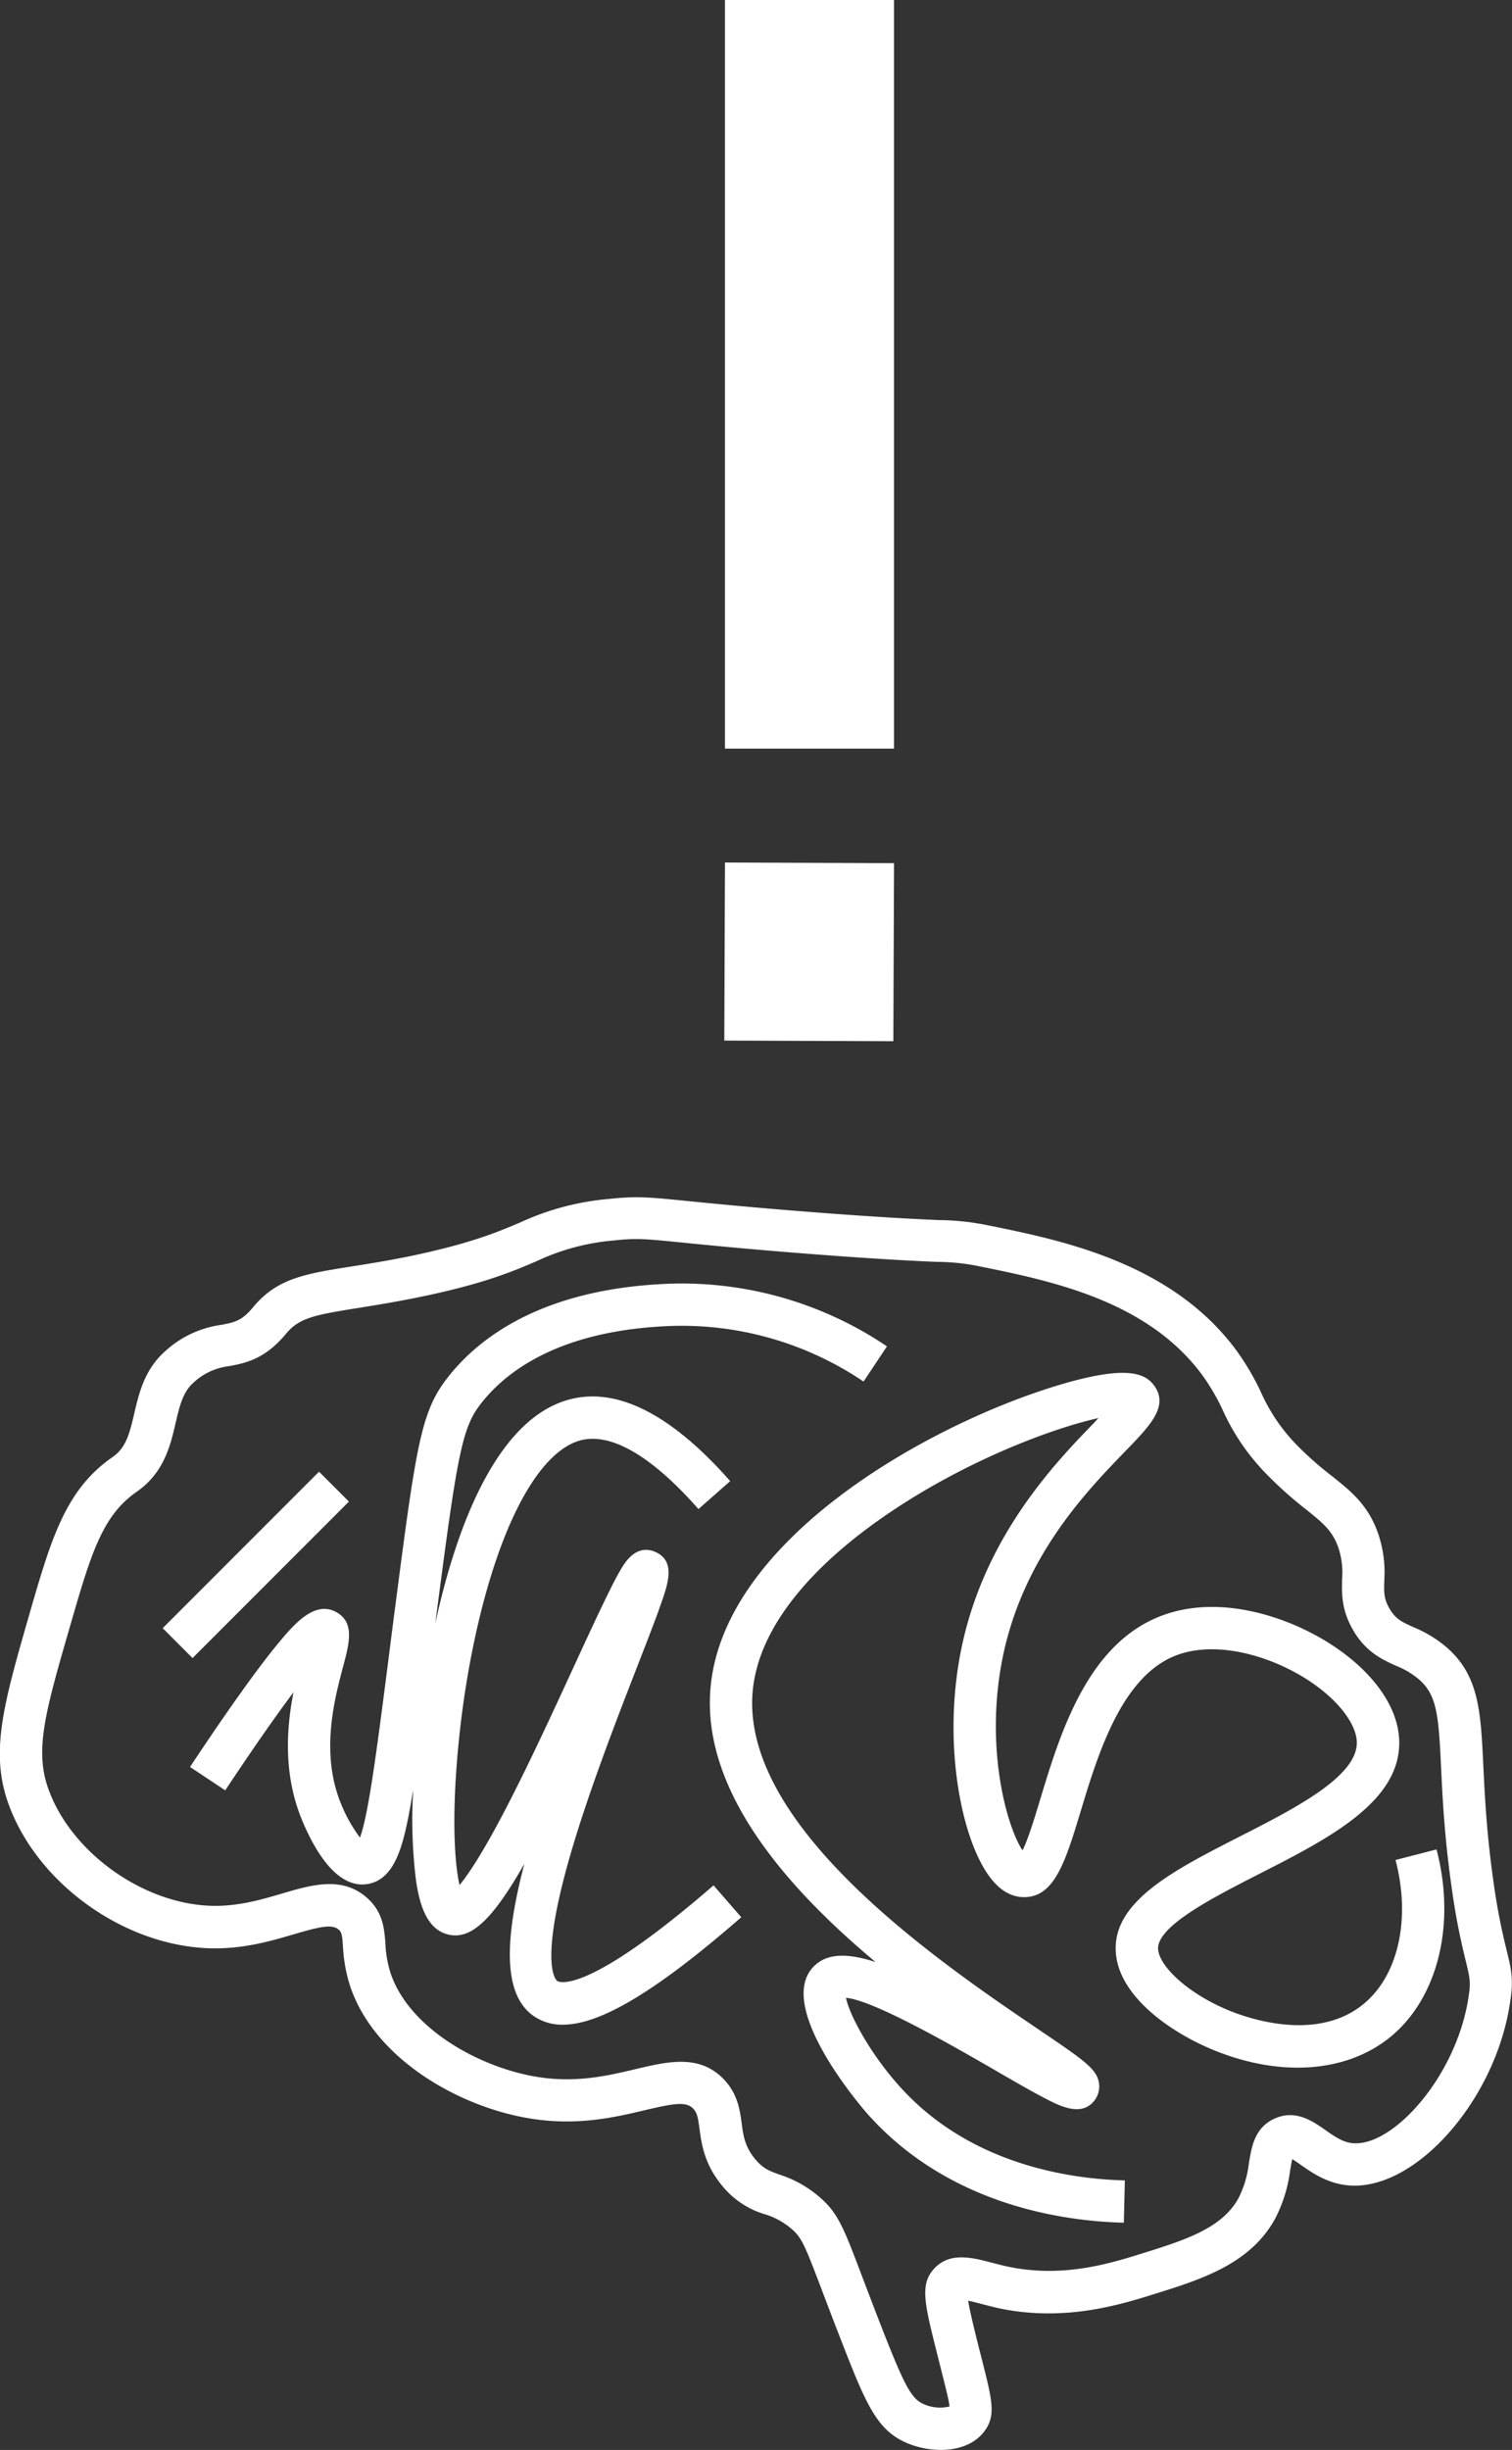 <svg xmlns="http://www.w3.org/2000/svg" viewBox="0 0 357.75 579.26"><rect x="0" y="0" width="357.75" height="579.26" fill="#333333" stroke="none"/><defs><style>.cls-1{fill:#fff;}</style></defs><g id="Layer_2" data-name="Layer 2"><g id="Layer_1-2" data-name="Layer 1"><g id="Group_5556" data-name="Group 5556"><path id="Path_5845" data-name="Path 5845" class="cls-1" d="M356.5,461.19a150.19,150.19,0,0,1-3.19-16.69c-1.6-11.34-2-20.08-2.35-27.1-.61-12.76-1-21.19-8.65-27.89a29.44,29.44,0,0,0-7.88-4.79c-2.71-1.22-4.2-1.9-5.64-4.35s-1.32-4-1.25-6.8a28.36,28.36,0,0,0-1.47-11c-2.36-6.73-6.29-9.86-10.83-13.5a79.23,79.23,0,0,1-8-7,42.56,42.56,0,0,1-8.88-12.88,59.48,59.48,0,0,0-6.3-10.54c-15.34-20.2-41-25.43-58-28.88a60.56,60.56,0,0,0-12-1.3c-4.9-.22-13.1-.58-30.16-1.9-14.28-1.11-23.13-2-29-2.58-9.41-.94-12.25-1.22-18.67-.53A62.84,62.84,0,0,0,123.16,289c-5.53,2.35-11.8,5-26.11,8-5.5,1.12-10,1.83-14,2.46-10.91,1.73-17.5,2.78-23.18,9.63-2.67,3.23-4.4,3.56-7.54,4.16a24.54,24.54,0,0,0-13.21,6.19c-4.93,4.35-6.22,9.9-7.36,14.79s-2,8.13-5.16,10.3c-11.13,7.7-14.5,19.35-19.61,37-6,20.88-9.38,32.38-5.12,44.59,6.56,18.74,26.8,33.58,47.08,34.5,8.17.37,15-1.65,20.56-3.28,6.19-1.82,9.07-2.47,10.64-1.09.66.59.8,1.12,1,4a36.09,36.09,0,0,0,1.71,9.38c5.8,17.33,26.27,28.92,43.49,31.4,10.73,1.56,19.32-.47,26.21-2.1s9.78-2.1,11.43-.4c.94,1,1.15,2,1.52,4.82.48,3.56,1.13,8.44,5.52,13.63a20.39,20.39,0,0,0,9.94,6.55,17.46,17.46,0,0,1,6.22,3.38c2.49,2.11,3.14,3.65,7.47,15.08,1.23,3.23,2.72,7.16,4.61,12,5.66,14.5,8.23,20.5,15.1,23.54a20.91,20.91,0,0,0,8.22,1.72c4,0,7.86-1.25,10.21-4.26,2.91-3.74,2-7.3-.4-16.83l-.77-3c-.78-3.1-2.08-8.28-2.56-11.2.94.2,2.07.49,3,.74,1.21.31,2.58.67,4,1,15.6,3.37,28.88-.76,36.82-3.23,11.3-3.52,23-7.16,28.87-18a34.23,34.23,0,0,0,3.5-11.34c.15-.84.32-1.89.5-2.63.62.37,1.4.92,2,1.34,2.56,1.8,6.07,4.26,10.83,4.82,16,1.86,35.57-20.2,38.78-43.76C358.14,467.93,357.53,465.39,356.5,461.19Zm-8.94,10.34c-2.6,19.13-18.06,36.31-27.7,35.18-2.25-.27-4.2-1.64-6.25-3.08-3-2.08-7-4.92-11.91-2.77s-5.56,6.8-6.2,10.6a24.79,24.79,0,0,1-2.43,8.21c-3.94,7.24-12.8,10-23.06,13.2-7.45,2.31-18.71,5.82-31.73,3-1.24-.27-2.45-.59-3.62-.89-4.6-1.2-9.83-2.57-13.51,1.28s-2.37,8.51.84,21.29l.77,3.06c.93,3.68,1.76,6.92,1.91,8.36a9.45,9.45,0,0,1-6.2-.59c-2.81-1.24-4.46-4.27-9.83-18-1.87-4.8-3.35-8.71-4.57-11.91-4.57-12.06-5.8-15.3-10.35-19.16a26.93,26.93,0,0,0-9.3-5.16c-2.37-.86-3.8-1.37-5.69-3.6-2.5-3-2.85-5.53-3.24-8.5-.42-3.14-.94-7-4.26-10.46-5.77-5.94-13.12-4.2-20.9-2.36-6.39,1.51-13.63,3.22-22.48,1.94-13.85-2-31-11.34-35.45-24.69a26.54,26.54,0,0,1-1.21-7c-.27-3.48-.56-7.41-4.37-10.78-5.87-5.18-13.09-3.06-20.07-1-5.07,1.49-10.82,3.18-17.29,2.88-16.16-.73-32.89-12.95-38.09-27.82-3.22-9.18-.56-18.37,5.27-38.5,4.84-16.69,7.5-25.88,15.7-31.55,6.47-4.48,8-11,9.21-16.26.92-3.93,1.7-7.32,4.24-9.55A14.9,14.9,0,0,1,54.25,323c3.75-.71,8.4-1.6,13.38-7.6,3.12-3.77,6.58-4.47,17-6.13,3.87-.62,8.67-1.38,14.38-2.55,15.31-3.12,22.37-6.13,28-8.55a53.33,53.33,0,0,1,18.24-4.88c5.39-.58,7.32-.39,16.61.54,5.9.59,14.81,1.48,29.2,2.6,17.23,1.34,25.54,1.7,30.5,1.92a51,51,0,0,1,10.45,1.11c16.45,3.34,39,7.93,52.06,25.13a49.79,49.79,0,0,1,5.29,8.92A52.13,52.13,0,0,0,300.13,349a90.69,90.69,0,0,0,8.87,7.87c4,3.21,6.23,5,7.65,9a18.79,18.79,0,0,1,.9,7.48c-.08,3.42-.18,7.29,2.61,12.07,3,5.22,7,7,10.15,8.43a19.71,19.71,0,0,1,5.41,3.2c4.23,3.71,4.66,8.25,5.25,20.85.35,7.23.78,16.23,2.45,28a160.75,160.75,0,0,0,3.37,17.66C347.7,467.33,348,468.46,347.56,471.53Z"/><path id="Path_5846" data-name="Path 5846" class="cls-1" d="M330.19,439.77c3.62,13.78.73,27.08-7.38,33.9-10.91,9.18-27.08,3.68-31.78,1.78-10.16-4.12-16.64-10.59-17-14.46-.56-5.46,13-12.35,23.84-17.89,16.63-8.47,33.83-17.23,33.18-31.82-.34-7.66-5.95-15.69-15.38-22-9.79-6.58-26.21-12.48-40.29-7.46-18,6.41-24.5,27.91-29.26,43.61-1.24,4.11-2.85,9.42-4.18,12.06-3.42-5-8.82-22.93-5-44.06,4.52-24.76,20-40.68,29.21-50.2,6.07-6.24,10.45-10.76,6.93-15.63-2-2.73-6.08-4.92-21.52-.42-31.16,9.07-81.39,36.93-83.53,73.05-1.41,23.88,18.36,46.31,39.13,63.67-6.8-2.22-11.72-2.1-14.8,1.23-9.1,9.82,12.72,34.48,12.94,34.73,19.2,21.51,46.21,25.31,60.61,25.67l.24-10c-12.77-.32-36.7-3.64-53.39-22.34-7-7.81-11.87-17-12.58-20.83,6.64.56,26.4,12,35.18,17.07,4.72,2.74,8.8,5.09,11.95,6.72,3.5,1.81,8.78,4.54,11.81.26a5.39,5.39,0,0,0,.88-4.05c-.6-3.27-3.52-5.25-14.38-12.6-22.55-15.28-69.49-47.08-67.6-78.93,1-16.63,15.41-30.69,27.33-39.55,19.92-14.81,43.07-23.47,54.57-26-.32.32-.63.65-.93,1-9.37,9.65-26.82,27.62-31.88,55.36-4,21.8.57,43.77,7.26,52.39,2.16,2.79,4.62,4.3,7.3,4.5,7.7.54,10.35-8.15,14-20.19,4.13-13.66,9.8-32.37,23-37.09,9.9-3.53,22.88.64,31.36,6.34,6.57,4.42,10.78,9.85,11,14.17.36,8.17-14.56,15.77-27.73,22.48-15.68,8-30.5,15.53-29.25,27.81,1,10.23,13.16,18.63,23.22,22.71,16,6.5,31.72,5.22,42-3.39,11.05-9.3,15.22-26.61,10.62-44.1Z"/><path id="Path_5847" data-name="Path 5847" class="cls-1" d="M131.86,468.38c-.18-.12-4.28-3.27,2.4-27.41,4.29-15.49,11.38-33.74,16.56-47.06,2.3-5.92,4.29-11,5.58-14.72,1.66-4.75,3.54-10.13-1.37-12.27-2-.87-5-1-7.79,3.58-.78,1.25-1.77,3.07-3,5.57-2.25,4.5-5.1,10.68-8.4,17.83-5.21,11.31-11.12,24.13-16.72,34.8-5.26,10-8.52,14.77-10.4,17-1-4.45-1.85-14.06-.56-29.72,1.57-19.16,5.57-38.1,11-52S131.24,341.76,138,340.4c7.14-1.42,16.56,4.24,27.26,16.4l7.51-6.61C159.38,335,147,328.38,136,330.59c-17.56,3.53-27.65,28.7-33,53.22.32-2.47.65-5,1-7.67,4.42-33.69,5.63-39.1,10-44.54,6.19-7.78,19.05-17.24,45.25-18.11a76.94,76.94,0,0,1,45.07,13.16l5.54-8.32a86.83,86.83,0,0,0-50.94-14.83c-30,1-45.25,12.45-52.75,21.88-6.15,7.75-7.46,14.57-12,49.46-.86,6.55-1.63,12.52-2.32,18-2.65,20.63-4.66,36.26-6.68,41.62a35.13,35.13,0,0,1-4.43-7.85c-5-12-1.62-24.83.42-32.48,1.51-5.67,2.82-10.57-1.65-13-5.2-2.81-10.16,3.16-13.77,7.52-4.83,5.84-11.83,15.64-20.78,29.12l8.33,5.53c7.25-10.91,12.44-18.25,16.15-23.18-1.65,8.43-2.48,19.46,2.08,30.35,2.93,7,7.73,15.09,14.22,15.09a9.26,9.26,0,0,0,1-.07c6.28-.84,8.31-8.25,9.73-15.14.42-2.05.83-4.36,1.25-7l0,.74a116.15,116.15,0,0,0,.71,20.51c.77,5.17,2.29,11.28,7.31,12.71,5.4,1.53,10.5-2.89,18.33-16.65-4.67,17.78-5.17,30.89,2.2,36a11.77,11.77,0,0,0,6.9,2.05c9,0,22.33-8.1,42.22-25.4l-6.56-7.54C138.27,472.24,132.11,468.55,131.86,468.38Z"/><rect id="Rectangle_2020" data-name="Rectangle 2020" class="cls-1" x="34.36" y="365" width="52.32" height="10" transform="translate(-243.9 151.16) rotate(-45)"/><rect id="Rectangle_2021" data-name="Rectangle 2021" class="cls-1" x="171.53" width="40" height="177"/><rect id="Rectangle_2022" data-name="Rectangle 2022" class="cls-1" x="170.4" y="205.05" width="42.1" height="40" transform="translate(-34.33 415.64) rotate(-89.78)"/></g></g></g></svg>